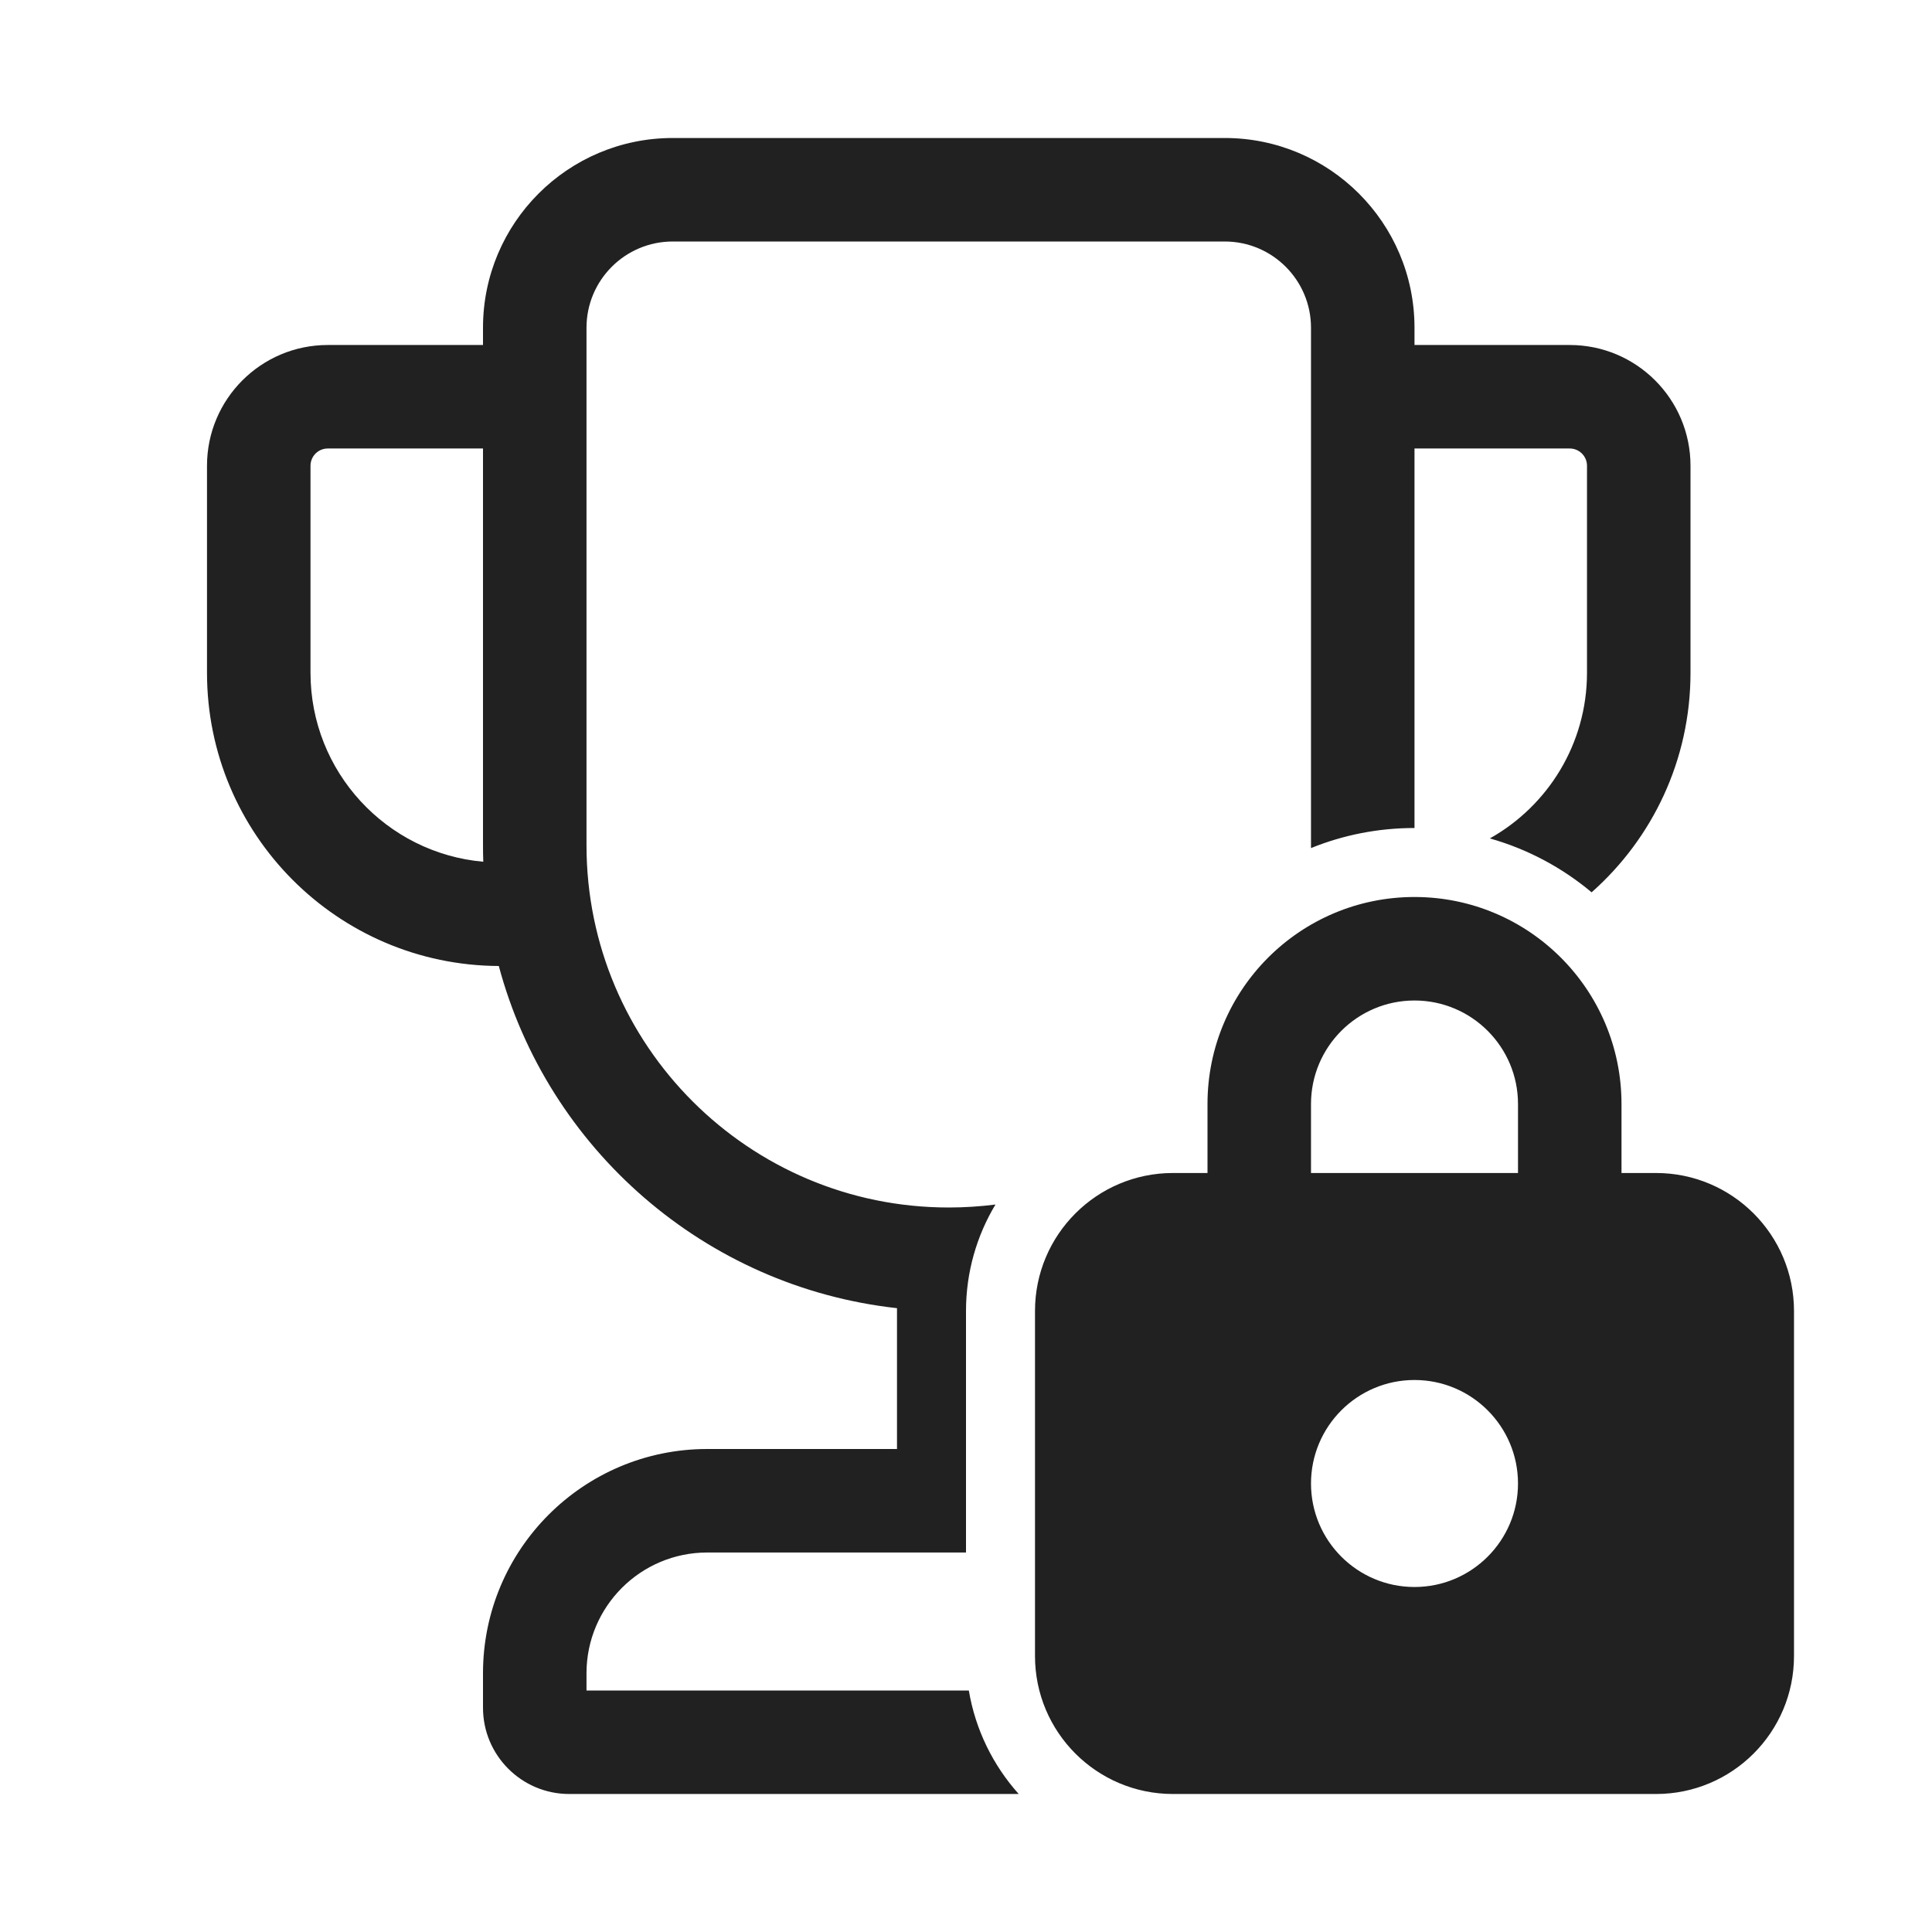 <svg width="28" height="28" viewBox="0 0 28 28" fill="none" xmlns="http://www.w3.org/2000/svg">
<path d="M7 4.75C7 3.231 8.231 2 9.75 2H17.75C19.269 2 20.5 3.231 20.5 4.75V5H22.75C23.716 5 24.5 5.784 24.5 6.75V9.75C24.5 11.017 23.946 12.154 23.067 12.932C22.642 12.576 22.141 12.306 21.592 12.151C22.432 11.68 23 10.781 23 9.75V6.75C23 6.612 22.888 6.5 22.75 6.5H20.5V12C19.97 12 19.463 12.103 19 12.291L19 12.25V4.75C19 4.06 18.44 3.5 17.75 3.5H9.75C9.06 3.5 8.5 4.06 8.5 4.75V12.25C8.5 15.149 10.851 17.5 13.75 17.5C13.979 17.5 14.205 17.485 14.427 17.457C14.156 17.908 14 18.436 14 19V22.5H10.25C9.284 22.5 8.5 23.284 8.5 24.25V24.5H14.041C14.137 25.071 14.394 25.587 14.764 26H8.25C7.56 26 7 25.44 7 24.75V24.25C7 22.455 8.455 21 10.25 21H13V18.959C10.213 18.651 7.937 16.646 7.229 14C4.891 13.989 3 12.09 3 9.75V6.75C3 5.784 3.784 5 4.75 5H7V4.75ZM7 6.5H4.75C4.612 6.5 4.5 6.612 4.5 6.75V9.75C4.5 11.186 5.601 12.365 7.004 12.489C7.001 12.41 7 12.33 7 12.25V6.5ZM17.5 17V16C17.5 14.343 18.843 13 20.5 13C22.157 13 23.5 14.343 23.5 16V17H24C25.105 17 26 17.895 26 19V24C26 25.105 25.105 26 24 26H17C15.895 26 15 25.105 15 24V19C15 17.895 15.895 17 17 17H17.5ZM19 16V17H22V16C22 15.172 21.328 14.5 20.5 14.5C19.672 14.5 19 15.172 19 16ZM22 21.5C22 20.672 21.328 20 20.5 20C19.672 20 19 20.672 19 21.5C19 22.328 19.672 23 20.5 23C21.328 23 22 22.328 22 21.5Z" fill="#212121"/>
</svg>
